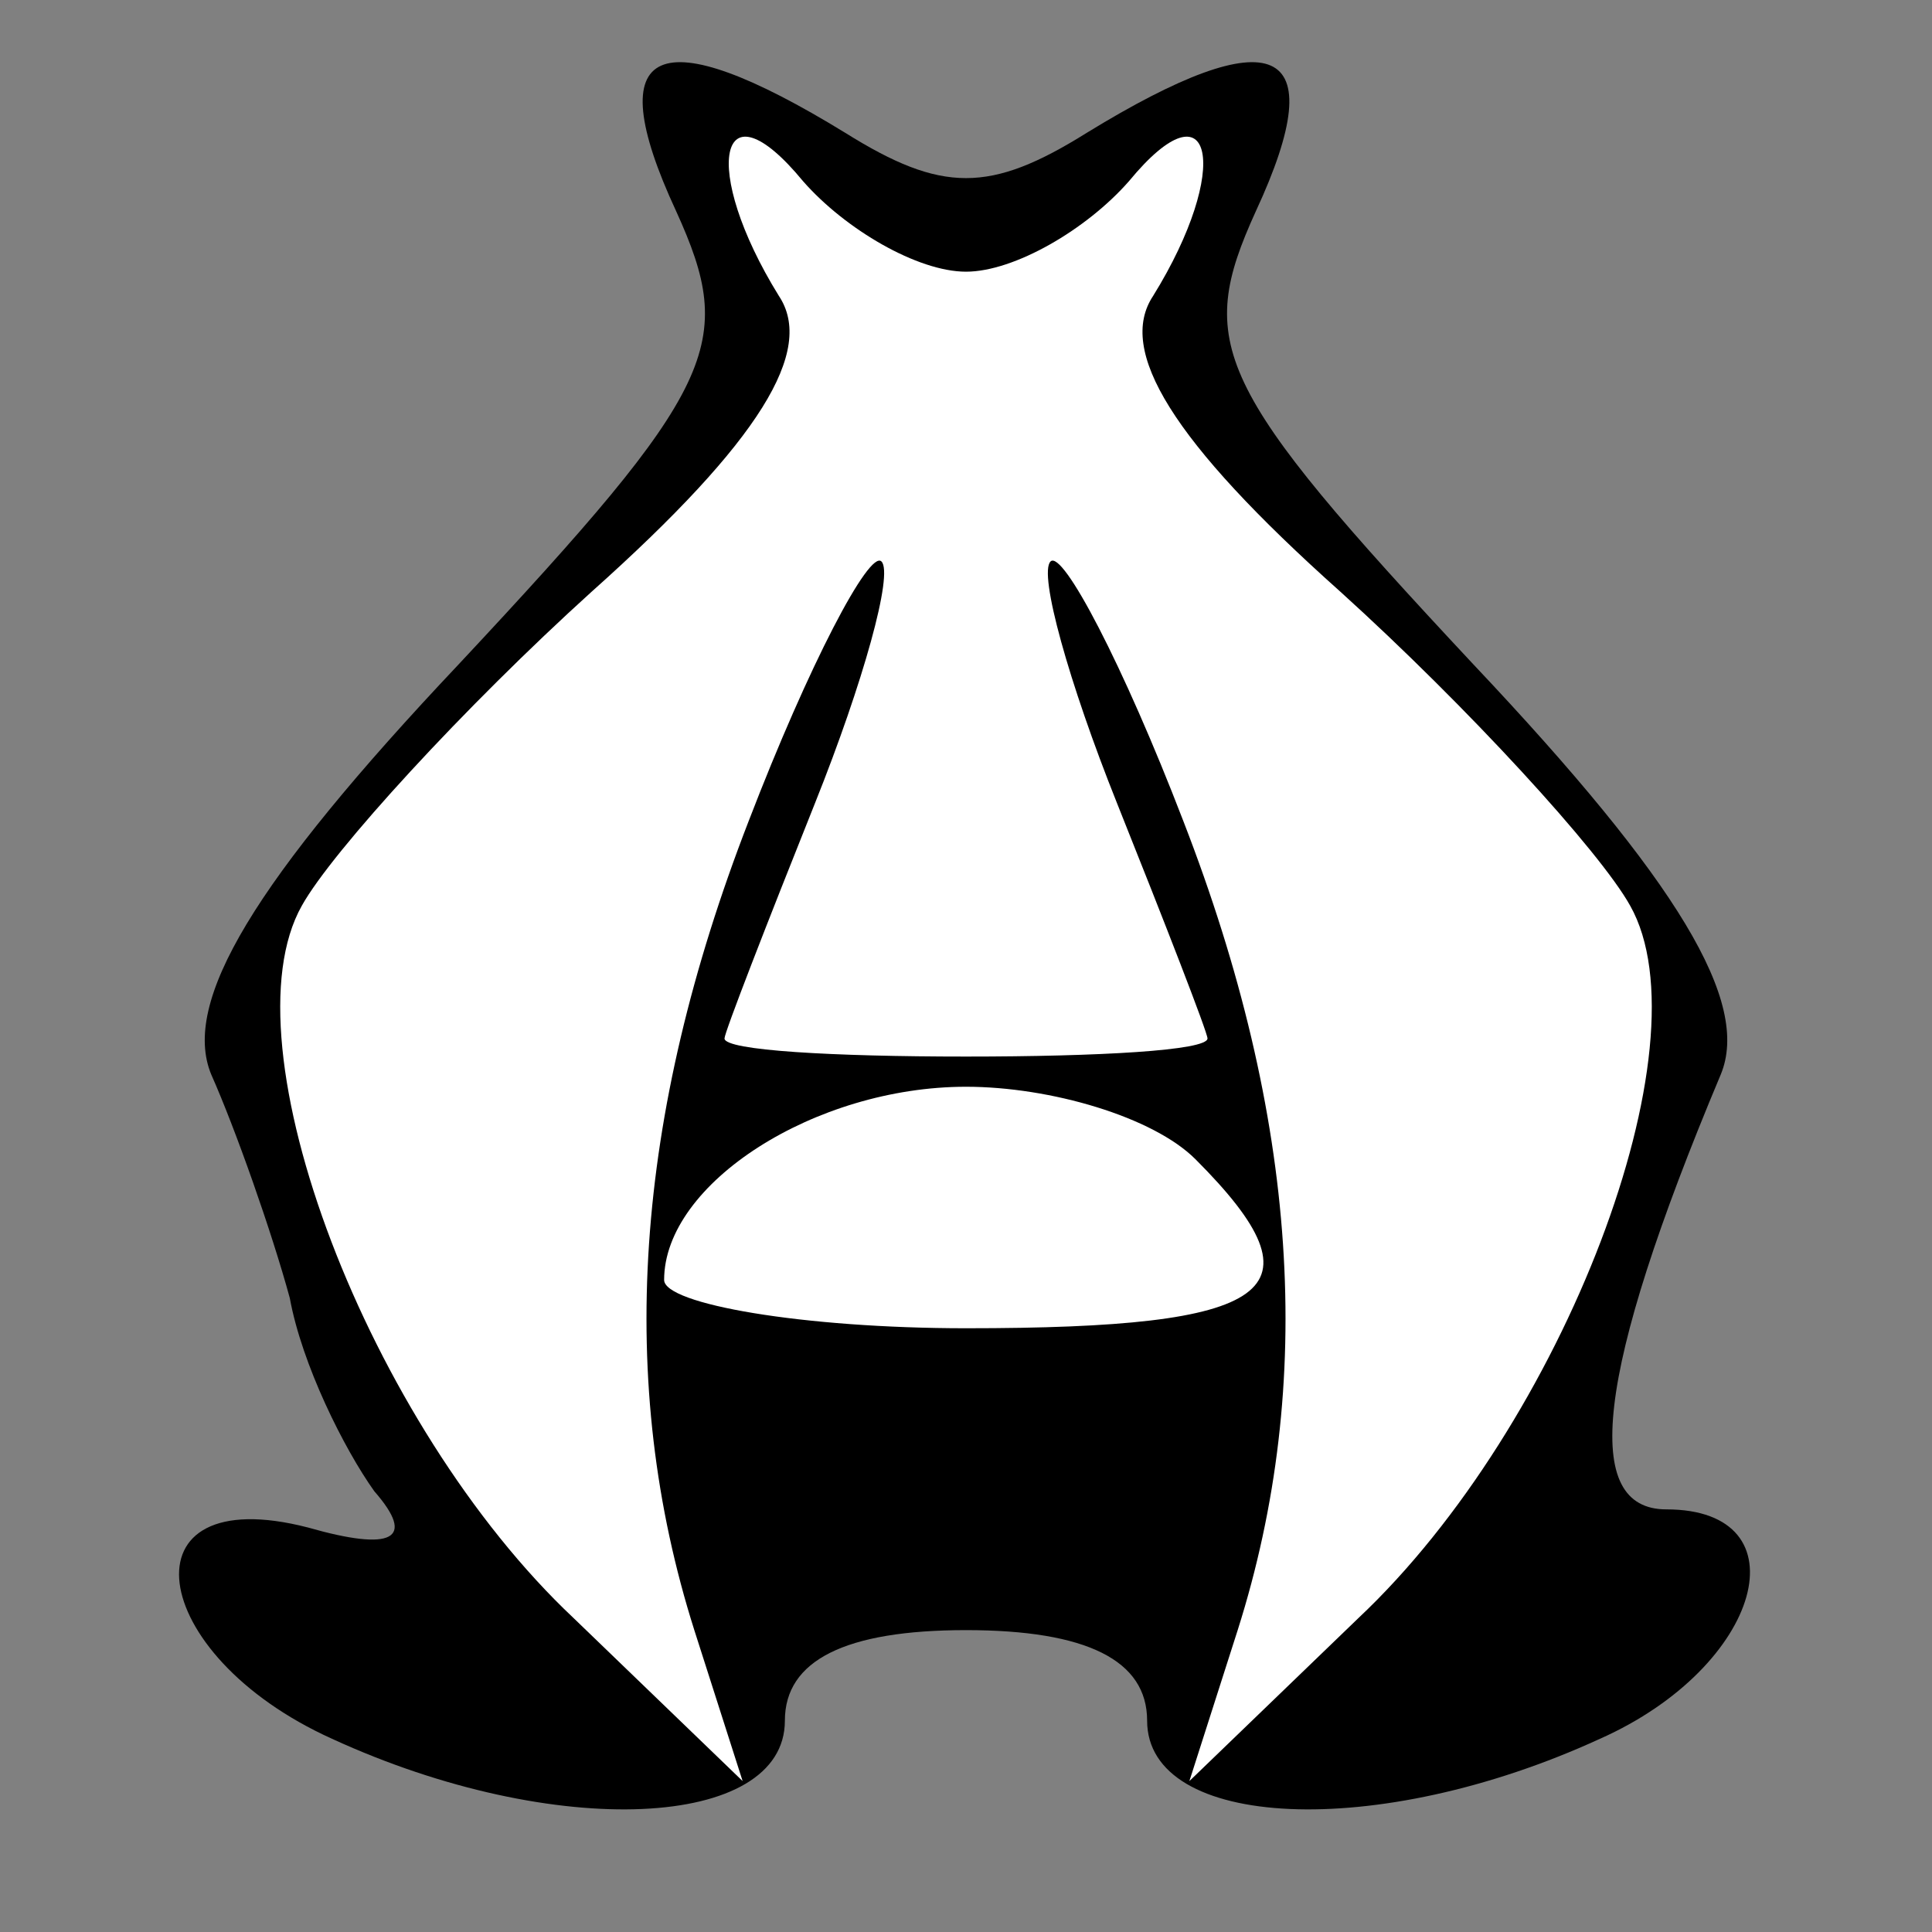 <?xml version="1.0" standalone="no"?>
<!DOCTYPE svg PUBLIC "-//W3C//DTD SVG 20010904//EN"
 "http://www.w3.org/TR/2001/REC-SVG-20010904/DTD/svg10.dtd">
<svg version="1.0" xmlns="http://www.w3.org/2000/svg"
 width="32pt" height="32pt" viewBox="0 0 32 32"
 preserveAspectRatio="xMidYMid meet">
<rect x="0" y="0" width="32" height="32" fill="#808080" stroke="none"/>
<g transform="translate(0,32) scale(0.1,-0.1)"
fill="#000000" stroke="none">
<path fill="#000000" stroke="none" d="M112 285 c10 -22 7 -29 -36 -75 -34
-36 -46 -56 -41 -68 4 -9 10 -26 13 -37 2 -11 9 -25 14 -32 7 -8 3 -10 -11 -6
-31 8 -27 -21 4 -35 37 -17 75 -15 75 3 0 10 10 15 30 15 20 0 30 -5 30 -15 0
-18 38 -20 75 -3 27 12 34 38 11 38 -14 0 -12 22 9 72 5 12 -7 32 -41 68 -43
46 -46 53 -36 75 13 28 3 32 -28 13 -16 -10 -24 -10 -40 0 -31 19 -41 15 -28
-13z"/>
<path fill="#ffffff" stroke="none" d="M160 275 c8 0 20 7 27 15 14 17 17 2 4
-19 -6 -9 3 -24 31 -49 21 -19 43 -43 48 -52 13 -23 -11 -86 -45 -118 l-28
-27 8 25 c13 41 10 85 -9 134 -10 26 -20 45 -22 43 -2 -2 3 -20 11 -40 8 -20
15 -38 15 -39 0 -2 -18 -3 -40 -3 -22 0 -40 1 -40 3 0 1 7 19 15 39 8 20 13
38 11 40 -2 2 -12 -17 -22 -43 -19 -49 -22 -93 -9 -134 l8 -25 -28 27 c-34 32
-58 95 -45 118 5 9 27 33 48 52 28 25 37 40 31 49 -13 21 -10 36 4 19 7 -8 19
-15 27 -15z"/>
<path fill="#ffffff" stroke="none" d="M198 128 c22 -22 13 -28 -38 -28 -27 0
-50 4 -50 8 0 16 25 32 50 32 14 0 31 -5 38 -12z"/>
</g>
</svg>
